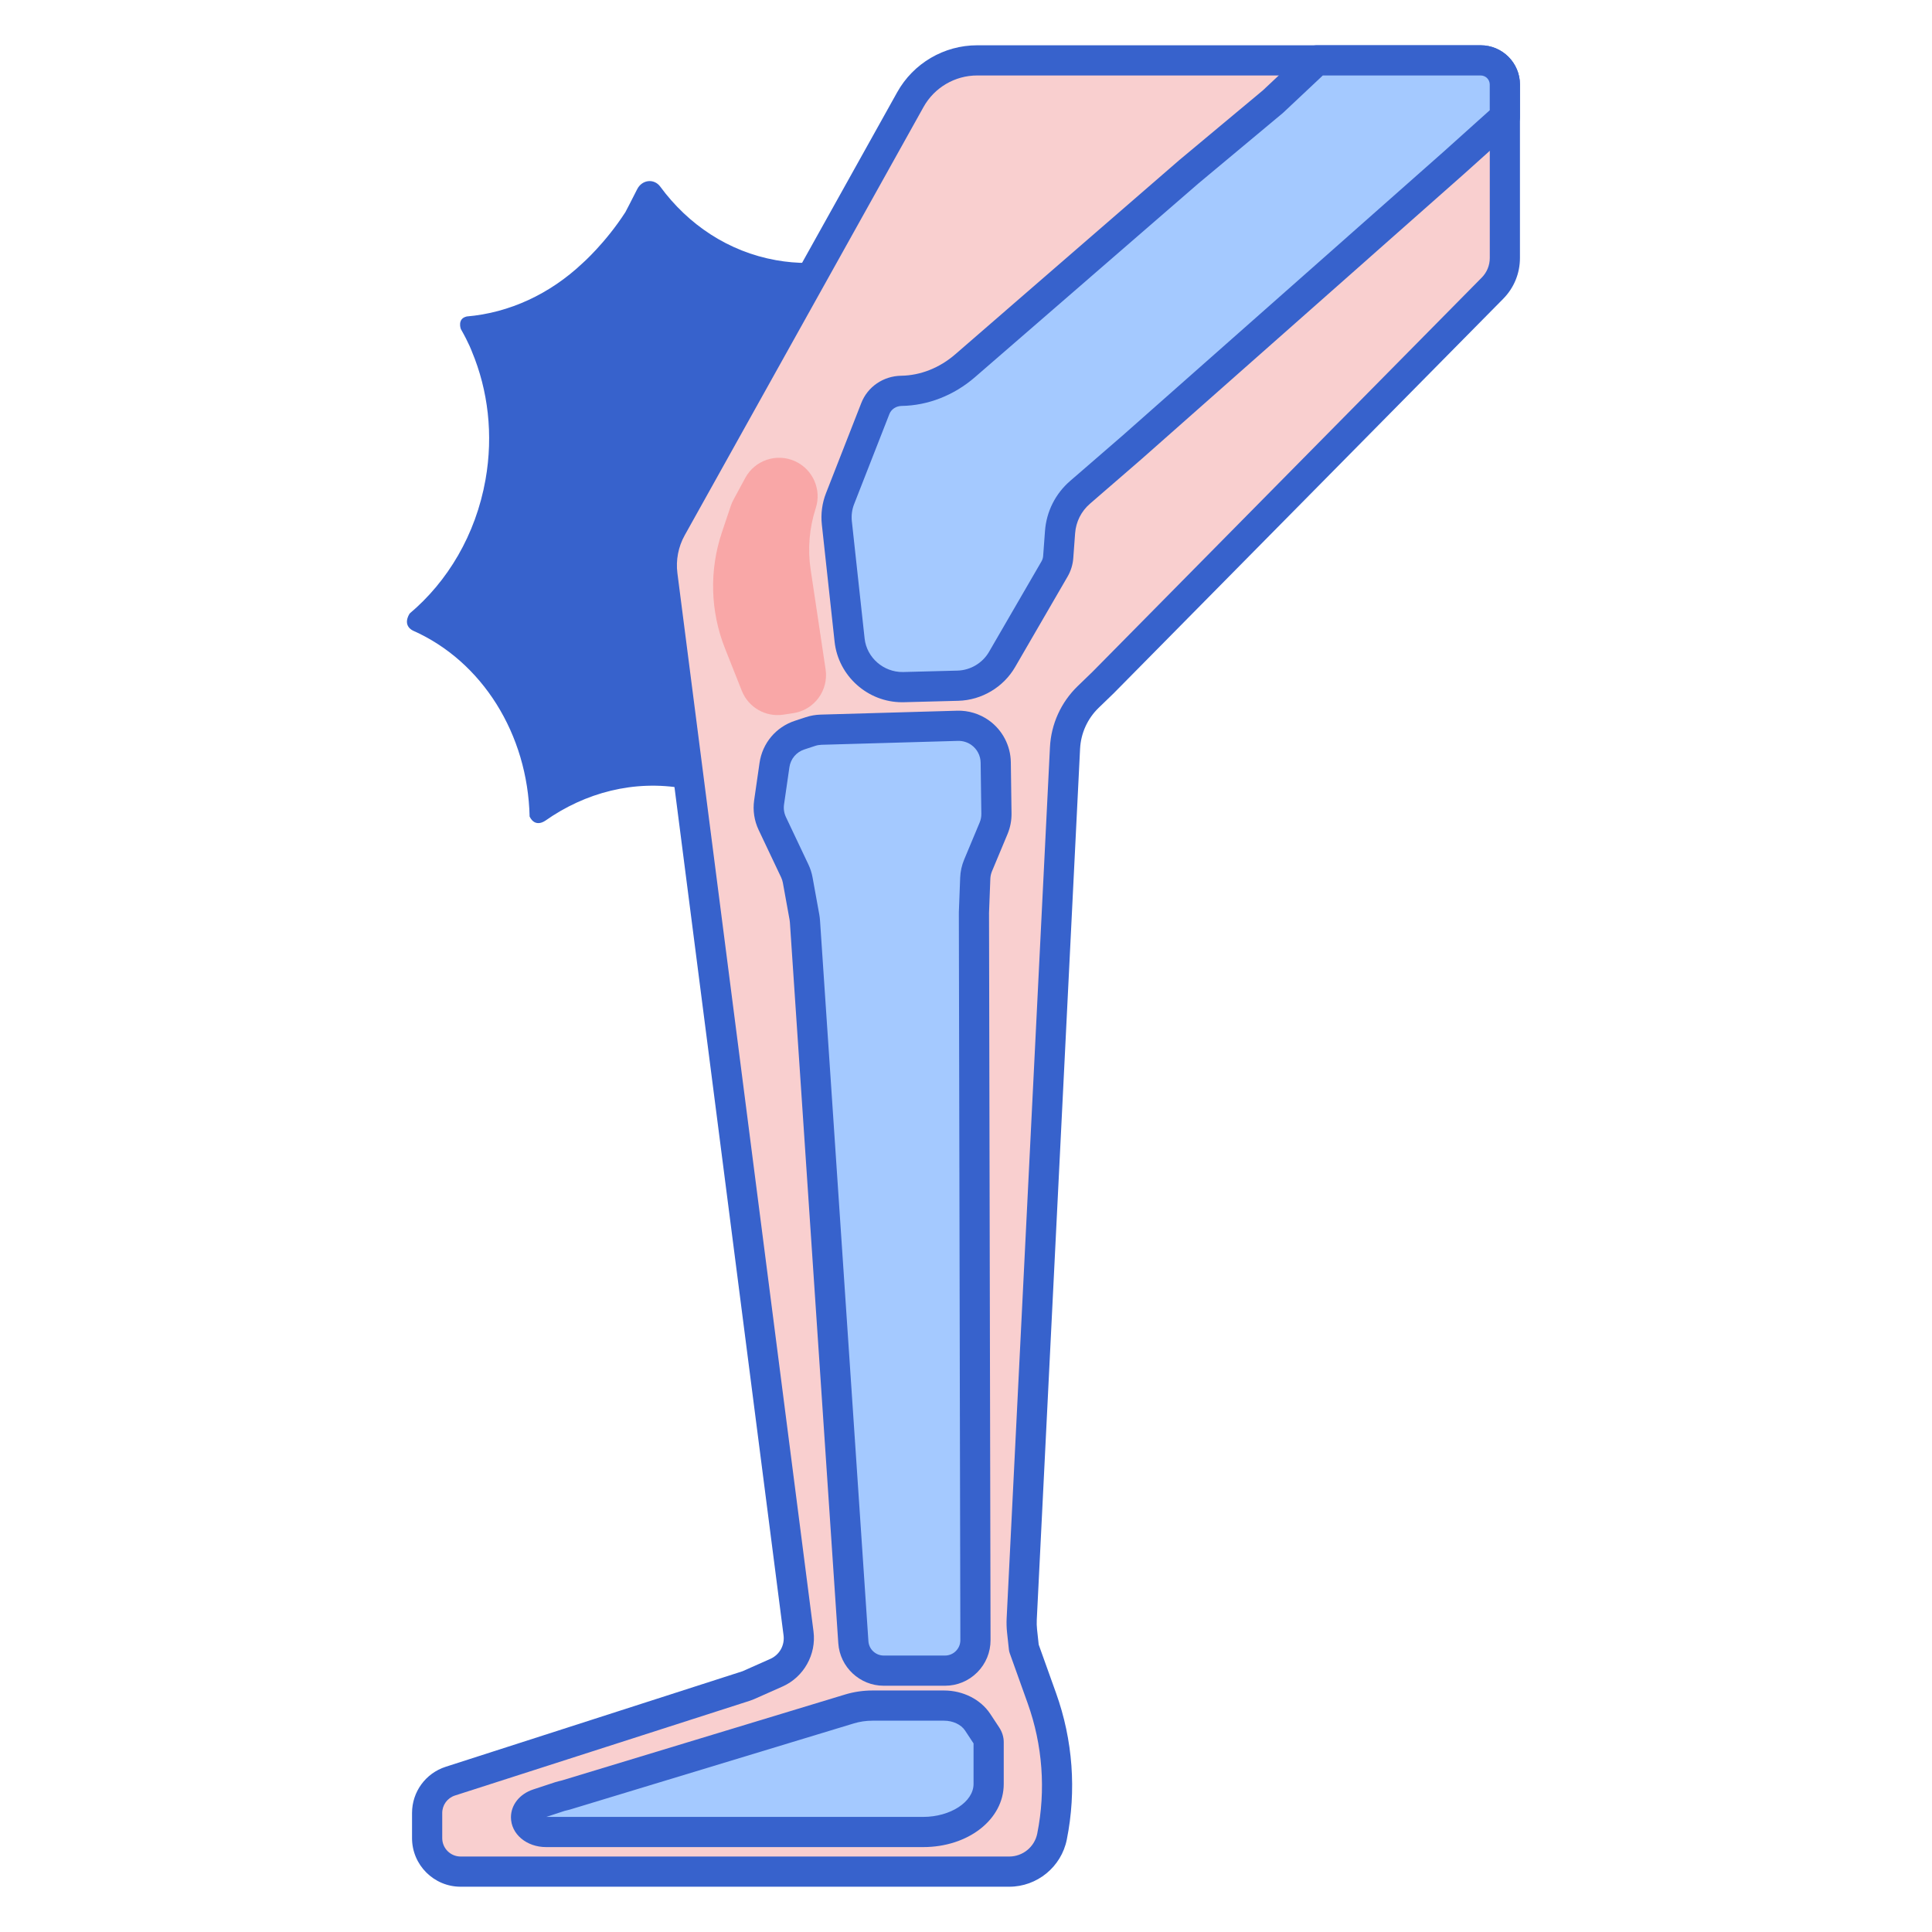 <?xml version="1.0"?>
<svg xmlns="http://www.w3.org/2000/svg" id="Layer_1" enable-background="new 0 0 256 256" height="512px" viewBox="0 0 256 256" width="512px" class=""><g><link xmlns="" type="text/css" id="dark-mode" rel="stylesheet"/><style xmlns="" type="text/css" id="dark-mode-custom-style"/><path d="m84.425 25.079c-.724 1.446-1.472 2.869-1.56 3.035 0 0 0 .001-.001.001-2.653 4.111-5.699 6.784-5.699 6.784s0-.002 0-.002c-4.265 4.023-9.633 6.562-15.344 7.038l-.002.007c-1.263.3-.756 1.654-.756 1.654 1.088 1.907 1.479 3.017 1.479 3.017 2.117 5.079 2.854 10.948 1.788 16.959-1.298 7.308-5.025 13.498-10.069 17.738l.007.004c-.999 1.662.47 2.25.47 2.25l-.001.005c9.149 4.054 15.196 13.702 15.439 24.639l.004-.004c.751 1.529 2.044.556 2.044.556l.002.006c5.316-3.75 11.806-5.469 18.398-4.294 5.457.973 10.166 3.784 13.725 7.76l.004-.003s.792.765 2.046 2.607l.002-.002s1.171.944 2.085-.377l.009.01c3.357-8.649 10.315-14.999 18.437-17.147.921-.215 1.857-.371 2.802-.475l-.001-.005s1.493-.324 1.203-2.076c-.067-.12-.134-.242-.201-.365-.005-.003-.01-.007-.015-.011-.035-.066-.064-.136-.098-.202-.257-.484-.499-.975-.68-1.408h.001c-.474-1.037-.711-1.729-.711-1.729l.001-.001c-.315-.849.122-1.835.937-2.113l11.82-4.041 2.324-13.464-9.842-7.988c-.679-.551-.764-1.643-.179-2.354.719-.874 1.49-1.692 2.294-2.465 0 0-.005-.006-.005-.006s2.276-2.725-.337-4.394c-7.277-4.009-12.251-11.723-13.368-20.618h-.008c-.644-3.483-4.168-1.837-4.168-1.837-4.783 2.624-10.287 3.701-15.864 2.707-6.327-1.128-11.656-4.719-15.345-9.742-.815-1.115-2.42-.946-3.067.346z" fill="#ffea92" data-original="#FFEA92" class="" style="fill:#3762CC" data-old_color="#ffea92"/><path d="m196.201 8h-66.722c-3.675 0-7.062 1.989-8.851 5.199l-31.654 56.765c-1.056 1.894-1.477 4.077-1.2 6.228l18.036 140.242c.282 2.192-.909 4.31-2.93 5.207l-3.729 1.656c-.149.057-.298.114-.448.171l-39.027 12.542c-1.834.589-3.078 2.296-3.078 4.223v3.331c0 2.45 1.986 4.436 4.436 4.436h11.825 30.141 17 7.592 6.14c2.756 0 5.128-1.945 5.668-4.647 1.223-6.12.758-12.457-1.346-18.332l-2.381-6.648-.244-2.25c-.057-.529-.073-1.063-.046-1.595l5.737-115.402c.128-2.57 1.229-4.996 3.079-6.784l1.96-1.894 51.6-52.258c1.053-1.067 1.644-2.505 1.644-4.004v-22.985c-.001-1.768-1.434-3.201-3.202-3.201z" fill="#f9cfcf" data-original="#F9CFCF" class=""/><path d="m105.373 61.126c2.35 1.084 3.518 3.755 2.716 6.216-.852 2.616-1.084 5.395-.676 8.116l1.984 13.238c.418 2.788-1.503 5.386-4.291 5.804l-1.313.197c-2.347.352-4.626-.96-5.501-3.166l-2.229-5.619c-1.947-4.908-2.093-10.348-.413-15.354l1.179-3.514c.093-.276.209-.544.347-.8l1.568-2.907c1.279-2.371 4.182-3.339 6.629-2.211z" fill="#f9a7a7" data-original="#F9A7A7" class=""/><path d="m132.032 107.798-.094-6.774c-.022-1.566-.788-3.029-2.063-3.938-.873-.622-1.925-.943-2.997-.912l-18.088.516c-.475.014-.945.096-1.396.244l-1.439.473c-1.775.584-3.067 2.123-3.333 3.973l-.711 4.932c-.138.958.009 1.935.424 2.809l2.974 6.275c.185.391.318.804.395 1.23l.888 4.898c.033.181.055.364.068.548l6.415 95.535c.142 2.118 1.902 3.763 4.025 3.763h8.119c2.231 0 4.038-1.811 4.034-4.042l-.199-96.453.173-4.5c.023-.587.15-1.166.377-1.708l2.05-4.905c.258-.621.387-1.29.378-1.964z" fill="#e0ebfc" data-original="#E0EBFC" class="active-path" style="fill:#A4C9FF" data-old_color="#e0ebfc"/><path d="m130.734 230.005-1.191-1.805c-.895-1.358-2.599-2.2-4.449-2.2h-9.487c-1.042 0-2.076.152-3.055.449l-37.594 11.406-.493.118c-.09.022-.18.047-.267.075l-2.921.963c-.958.316-1.574 1.013-1.574 1.783 0 1.08 1.195 1.955 2.669 1.955h49.944c4.796 0 8.683-2.848 8.683-6.361v-5.549c.001-.299-.1-.579-.265-.834z" fill="#e0ebfc" data-original="#E0EBFC" class="active-path" style="fill:#A4C9FF" data-old_color="#e0ebfc"/><g fill="#3762cc"><path d="m133.732 250h-72.699c-3.548 0-6.436-2.887-6.436-6.436v-3.331c0-2.806 1.795-5.268 4.466-6.127l39.326-12.658 3.679-1.634c1.221-.543 1.928-1.799 1.757-3.125l-18.035-140.242c-.329-2.558.182-5.206 1.438-7.457l31.654-56.765c2.14-3.839 6.201-6.225 10.597-6.225h66.722c2.868 0 5.201 2.333 5.201 5.201v22.984c0 2.038-.789 3.959-2.22 5.409l-51.601 52.259-1.994 1.927c-1.49 1.44-2.368 3.375-2.471 5.445l-5.737 115.402c-.021.425-.009.855.037 1.28l.218 2.014 2.301 6.424c2.227 6.217 2.719 12.925 1.425 19.398-.723 3.626-3.932 6.257-7.628 6.257zm-4.253-240c-2.947 0-5.669 1.599-7.104 4.173l-31.654 56.765c-.841 1.509-1.184 3.284-.963 4.999l18.036 140.242c.392 3.046-1.294 6.044-4.101 7.291l-3.73 1.656c-.034.015-.068.029-.103.042l-.448.17c-.032.012-.064.023-.097.034l-39.027 12.542c-1.011.325-1.69 1.257-1.69 2.318v3.331c0 1.343 1.093 2.436 2.436 2.436h72.699c1.796 0 3.355-1.278 3.707-3.039 1.152-5.763.713-11.733-1.268-17.266l-2.381-6.647c-.053-.148-.088-.303-.105-.46l-.244-2.25c-.068-.633-.087-1.274-.056-1.908l5.737-115.403c.154-3.088 1.463-5.973 3.687-8.122l1.96-1.895 51.566-52.225c.688-.697 1.067-1.62 1.067-2.6v-22.983c0-.662-.539-1.201-1.201-1.201z" data-original="#3762CC" class="" style="fill:#3762CC"/><path d="m125.218 223.37h-8.119c-3.164 0-5.808-2.473-6.02-5.63l-6.415-95.535c-.007-.11-.021-.219-.04-.325l-.888-4.898c-.046-.252-.125-.497-.234-.728l-2.975-6.277c-.585-1.233-.791-2.6-.596-3.951l.711-4.932c.377-2.619 2.174-4.761 4.688-5.587l1.44-.474c.633-.208 1.294-.323 1.963-.343l18.088-.517c1.501-.048 2.995.413 4.215 1.282 1.787 1.275 2.872 3.346 2.903 5.539l.093 6.775c.014.953-.167 1.884-.535 2.764l-2.05 4.905c-.135.322-.21.663-.223 1.012l-.173 4.501.201 96.372c.003 1.614-.623 3.132-1.763 4.274s-2.657 1.773-4.271 1.773zm1.797-125.199c-.027 0-.054 0-.081.001l-18.087.517c-.282.009-.562.057-.829.145l-1.44.474c-1.061.349-1.819 1.252-1.978 2.357l-.711 4.932c-.082.57.005 1.147.251 1.667l2.974 6.276c.26.548.448 1.13.556 1.729l.888 4.898c.046.255.079.512.096.772l6.415 95.533c.071 1.063.962 1.897 2.029 1.897h8.119c.544 0 1.055-.212 1.439-.597.385-.386.596-.897.595-1.441l-.199-96.453.175-4.581c.032-.828.21-1.637.53-2.401l2.05-4.905c.155-.371.231-.763.225-1.164 0-.001 0-.001 0-.002l-.093-6.774c-.013-.926-.471-1.8-1.225-2.338-.493-.351-1.093-.542-1.699-.542z" data-original="#3762CC" class="" style="fill:#3762CC"/><path d="m122.317 244.75h-49.944c-2.618 0-4.669-1.737-4.669-3.955 0-1.647 1.157-3.093 2.948-3.683l2.92-.963c.147-.048.288-.088.43-.121l.432-.104 37.537-11.39c1.172-.355 2.395-.535 3.636-.535h9.487c2.513 0 4.857 1.188 6.119 3.099l1.191 1.806c.002.004.005.008.007.012.385.593.589 1.258.589 1.924v5.549c0 4.688-4.692 8.361-10.683 8.361zm-49.924-4h49.924c3.623 0 6.683-1.997 6.683-4.361v-5.38l-1.126-1.707c-.521-.791-1.613-1.302-2.78-1.302h-9.487c-.847 0-1.68.122-2.475.363l-37.593 11.407c-.038.012-.076.021-.115.031l-.609.15z" data-original="#3762CC" class="" style="fill:#3762CC"/></g><path d="m199.402 11.201c0-1.768-1.433-3.201-3.201-3.201h-21.713l-5.811 5.462-11.163 9.312-29.64 25.696c-2.346 2.034-5.316 3.271-8.421 3.317-1.53.023-2.907.918-3.463 2.339l-4.678 11.952c-.398 1.016-.544 2.113-.426 3.198l1.692 15.544c.393 3.614 3.493 6.322 7.127 6.227l7.216-.188c2.425-.063 4.643-1.38 5.86-3.479l6.952-11.989c.279-.481.445-1.02.486-1.574l.243-3.3c.15-2.042 1.104-3.941 2.652-5.281l6.86-5.938 29.98-26.503c.01-.009.018-.018.027-.027l12.636-11.173 6.785-6.094z" fill="#e0ebfc" data-original="#E0EBFC" class="active-path" style="fill:#A4C9FF" data-old_color="#e0ebfc"/><path d="m119.522 93.049c-4.539.001-8.439-3.477-8.933-8.013l-1.692-15.544c-.152-1.398.038-2.831.552-4.143l4.678-11.952c.844-2.157 2.922-3.574 5.294-3.61 2.546-.038 5.082-1.043 7.142-2.829l29.64-25.695 11.146-9.299 5.768-5.421c.372-.349.862-.543 1.371-.543h21.713c2.868 0 5.201 2.333 5.201 5.201v4.299c0 .567-.241 1.108-.664 1.488l-6.785 6.095-12.607 11.147c-.023.022-.046.044-.067.063l-29.98 26.503-6.875 5.952c-1.156 1.001-1.854 2.392-1.966 3.915l-.243 3.301c-.063.852-.323 1.692-.751 2.431l-6.953 11.988c-1.553 2.68-4.441 4.394-7.538 4.475l-7.216.188c-.078.002-.157.003-.235.003zm55.758-83.049-5.234 4.919c-.029.027-.058.054-.088.079l-11.163 9.312-29.611 25.67c-2.771 2.402-6.216 3.754-9.701 3.807-.741.011-1.381.431-1.631 1.067l-4.678 11.952c-.279.714-.383 1.492-.3 2.252l1.692 15.545c.279 2.561 2.538 4.485 5.085 4.444l7.216-.188c1.718-.045 3.32-.996 4.182-2.482l6.953-11.989c.126-.219.203-.467.222-.719l.243-3.3c.19-2.587 1.376-4.947 3.337-6.645l6.859-5.938 29.928-26.457c.019-.019.039-.036.051-.048l12.649-11.185 6.11-5.488v-3.407c0-.662-.539-1.201-1.201-1.201zm24.122 5.5h.01z" fill="#3762cc" data-original="#3762CC" class="" style="fill:#3762CC"/></g> </svg>
